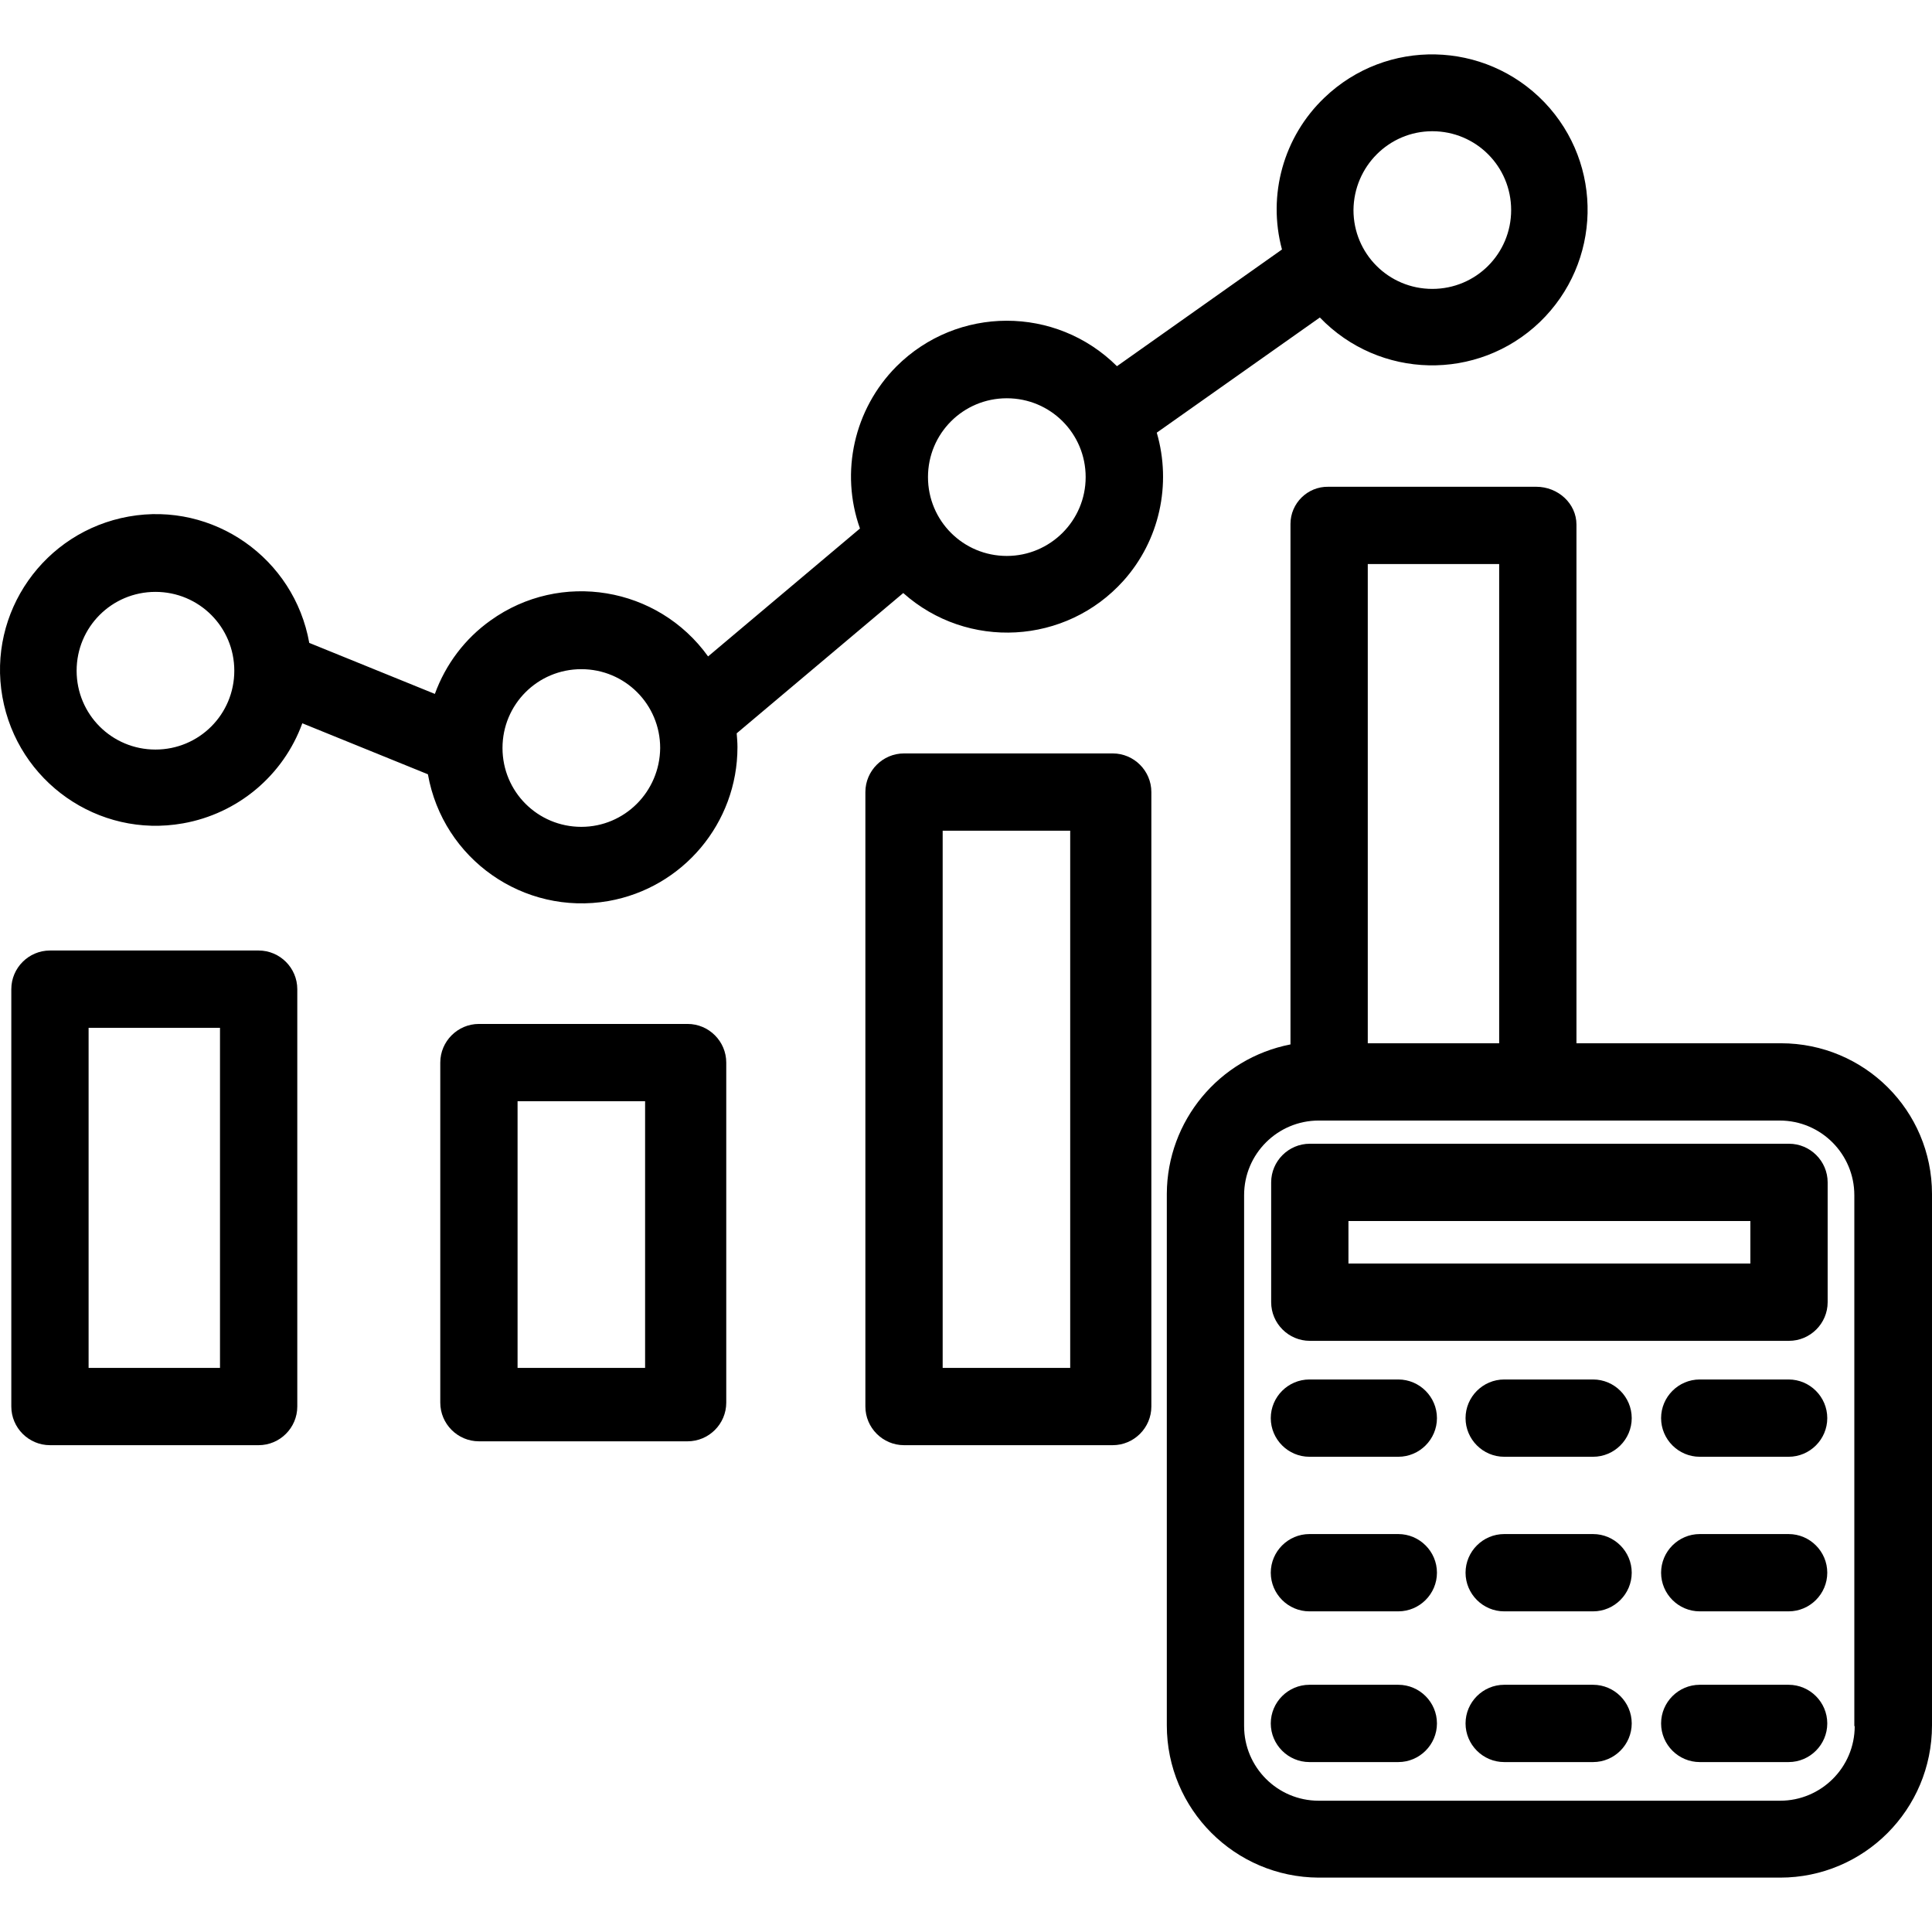 <?xml version="1.0" encoding="iso-8859-1"?>
<!-- Generator: Adobe Illustrator 19.0.0, SVG Export Plug-In . SVG Version: 6.00 Build 0)  -->
<svg version="1.1" id="Capa_1" xmlns="http://www.w3.org/2000/svg" xmlns:xlink="http://www.w3.org/1999/xlink" x="0px" y="0px"
	 viewBox="0 0 499.927 499.927" style="enable-background:new 0 0 499.927 499.927;" xml:space="preserve">
<g>
	<g>
		<path d="M287.927,194.956h-54c-5.5,0-10,4.5-10,10v159c0,5.5,4.5,10,10,10h54c5.5,0,10-4.5,10-10v-159
			C297.927,199.456,293.427,194.956,287.927,194.956z M276.927,353.956h-33v-139h33V353.956z"/>
	</g>
</g>
<g>
	<g>
		<path d="M177.927,264.956h-54c-5.5,0-10,4.5-10,10v88c0,5.5,4.5,10,10,10h54c5.5,0,10-4.5,10-10v-88
			C187.927,269.456,183.427,264.956,177.927,264.956z M166.927,353.956h-33v-69h33V353.956z"/>
	</g>
</g>
<g>
	<g>
		<path d="M66.927,245.956h-54c-5.5,0-10,4.5-10,10v108c0,5.5,4.5,10,10,10h54c5.5,0,10-4.5,10-10v-108
			C76.927,250.456,72.427,245.956,66.927,245.956z M56.927,353.956h-34v-88h34V353.956z"/>
	</g>
</g>
<g>
	<g>
		<path d="M399.627,26.456c-15.4-16-40.8-16.6-56.9-1.2c-10.6,10.1-14.8,25.2-11,39.3l-42.7,30.2c-15.8-15.7-41.3-15.7-57.1,0.1
			c-10.9,11-14.6,27.3-9.4,41.9l-39.3,33.1c-13-18.1-38.2-22.3-56.3-9.3c-6.6,4.7-11.6,11.3-14.4,19l-32.5-13.2
			c-3.9-21.9-24.8-36.6-46.7-32.7c-21.9,3.9-36.6,24.8-32.7,46.7c3.9,21.9,24.8,36.6,46.7,32.7c14.2-2.5,26-12.4,30.9-25.9
			l32.5,13.2c3.9,22,24.8,36.6,46.7,32.8c19.3-3.4,33.4-20.2,33.4-39.8c0-1.2-0.1-2.4-0.2-3.6l43.1-36.3c16.6,14.8,42.1,13.4,57-3.2
			c9.3-10.4,12.5-24.9,8.6-38.3l42.2-29.8c15.4,16,40.8,16.6,56.9,1.2C414.427,67.956,415.027,42.556,399.627,26.456z
			 M40.227,193.956c-11.3,0-20.4-9.1-20.4-20.4s9.1-20.4,20.4-20.4s20.4,9.1,20.4,20.4S51.527,193.956,40.227,193.956z
			 M150.427,213.956c-11.3,0-20.4-9.1-20.4-20.4s9.1-20.4,20.4-20.4s20.4,9.1,20.4,20.4
			C170.727,204.856,161.627,213.956,150.427,213.956z M260.527,143.856c-11.3,0-20.4-9.1-20.4-20.4s9.1-20.4,20.4-20.4
			s20.4,9.1,20.4,20.4S271.727,143.856,260.527,143.856z M370.627,74.756c-11.3,0-20.4-9.1-20.4-20.4c0.1-11.3,9.2-20.4,20.4-20.4
			c11.3,0,20.4,9.1,20.4,20.4C391.027,65.656,381.927,74.756,370.627,74.756z"/>
	</g>
</g>
<g>
	<g>
		<path d="M460.827,269.956c-0.1,0-0.1,0-0.2,0h-52.7v-134.2c0-5.5-4.8-9.8-10.4-9.8h-53.8c-5.4-0.1-9.8,4.3-9.8,9.6
			c0,0.1,0,0.1,0,0.2v134.5c-18.5,3.6-31.9,19.8-32,38.6v137.6c0,21.7,17.6,39.3,39.3,39.4h119.4c21.7,0,39.3-17.6,39.3-39.4v-137.5
			C499.927,287.356,482.427,269.956,460.827,269.956z M353.927,145.956h34v124h-34V145.956z M460.627,465.956h-119.4
			c-10.7,0-19.3-8.7-19.3-19.3v-137.4c0-10.7,8.7-19.3,19.3-19.3h119.3c10.7,0,19.3,8.7,19.3,19.3v137.4h0.1
			C479.927,457.356,471.227,465.956,460.627,465.956z"/>
	</g>
</g>
<g>
	<g>
		<path d="M462.927,295.956h-124c-5.5,0-10,4.5-10,10v31c0,5.5,4.5,10,10,10h124c5.5,0,10-4.5,10-10v-31
			C472.927,300.456,468.427,295.956,462.927,295.956z M452.927,326.956h-104v-11h104V326.956z"/>
	</g>
</g>
<g>
	<g>
		<path d="M361.827,356.956h-23c-5.5,0-10,4.5-10,10s4.5,10,10,10h23c5.5,0,10-4.5,10-10S367.327,356.956,361.827,356.956z"/>
	</g>
</g>
<g>
	<g>
		<path d="M361.827,396.956h-23c-5.5,0-10,4.5-10,10s4.5,10,10,10h23c5.5,0,10-4.5,10-10S367.327,396.956,361.827,396.956z"/>
	</g>
</g>
<g>
	<g>
		<path d="M361.827,435.956h-23c-5.5,0-10,4.5-10,10s4.5,10,10,10h23c5.5,0,10-4.5,10-10S367.327,435.956,361.827,435.956z"/>
	</g>
</g>
<g>
	<g>
		<path d="M412.227,356.956h-23c-5.5,0-10,4.5-10,10s4.5,10,10,10h23c5.5,0,10-4.5,10-10S417.727,356.956,412.227,356.956z"/>
	</g>
</g>
<g>
	<g>
		<path d="M412.227,396.956h-23c-5.5,0-10,4.5-10,10s4.5,10,10,10h23c5.5,0,10-4.5,10-10S417.727,396.956,412.227,396.956z"/>
	</g>
</g>
<g>
	<g>
		<path d="M412.227,435.956h-23c-5.5,0-10,4.5-10,10s4.5,10,10,10h23c5.5,0,10-4.5,10-10S417.727,435.956,412.227,435.956z"/>
	</g>
</g>
<g>
	<g>
		<path d="M462.827,356.956h-23c-5.5,0-10,4.5-10,10s4.5,10,10,10h23c5.5,0,10-4.5,10-10S468.327,356.956,462.827,356.956z"/>
	</g>
</g>
<g>
	<g>
		<path d="M462.827,396.956h-23c-5.5,0-10,4.5-10,10s4.5,10,10,10h23c5.5,0,10-4.5,10-10S468.327,396.956,462.827,396.956z"/>
	</g>
</g>
<g>
	<g>
		<path d="M462.827,435.956h-23c-5.5,0-10,4.5-10,10s4.5,10,10,10h23c5.5,0,10-4.5,10-10S468.327,435.956,462.827,435.956z"/>
	</g>
</g>
<g>
</g>
<g>
</g>
<g>
</g>
<g>
</g>
<g>
</g>
<g>
</g>
<g>
</g>
<g>
</g>
<g>
</g>
<g>
</g>
<g>
</g>
<g>
</g>
<g>
</g>
<g>
</g>
<g>
</g>
</svg>
